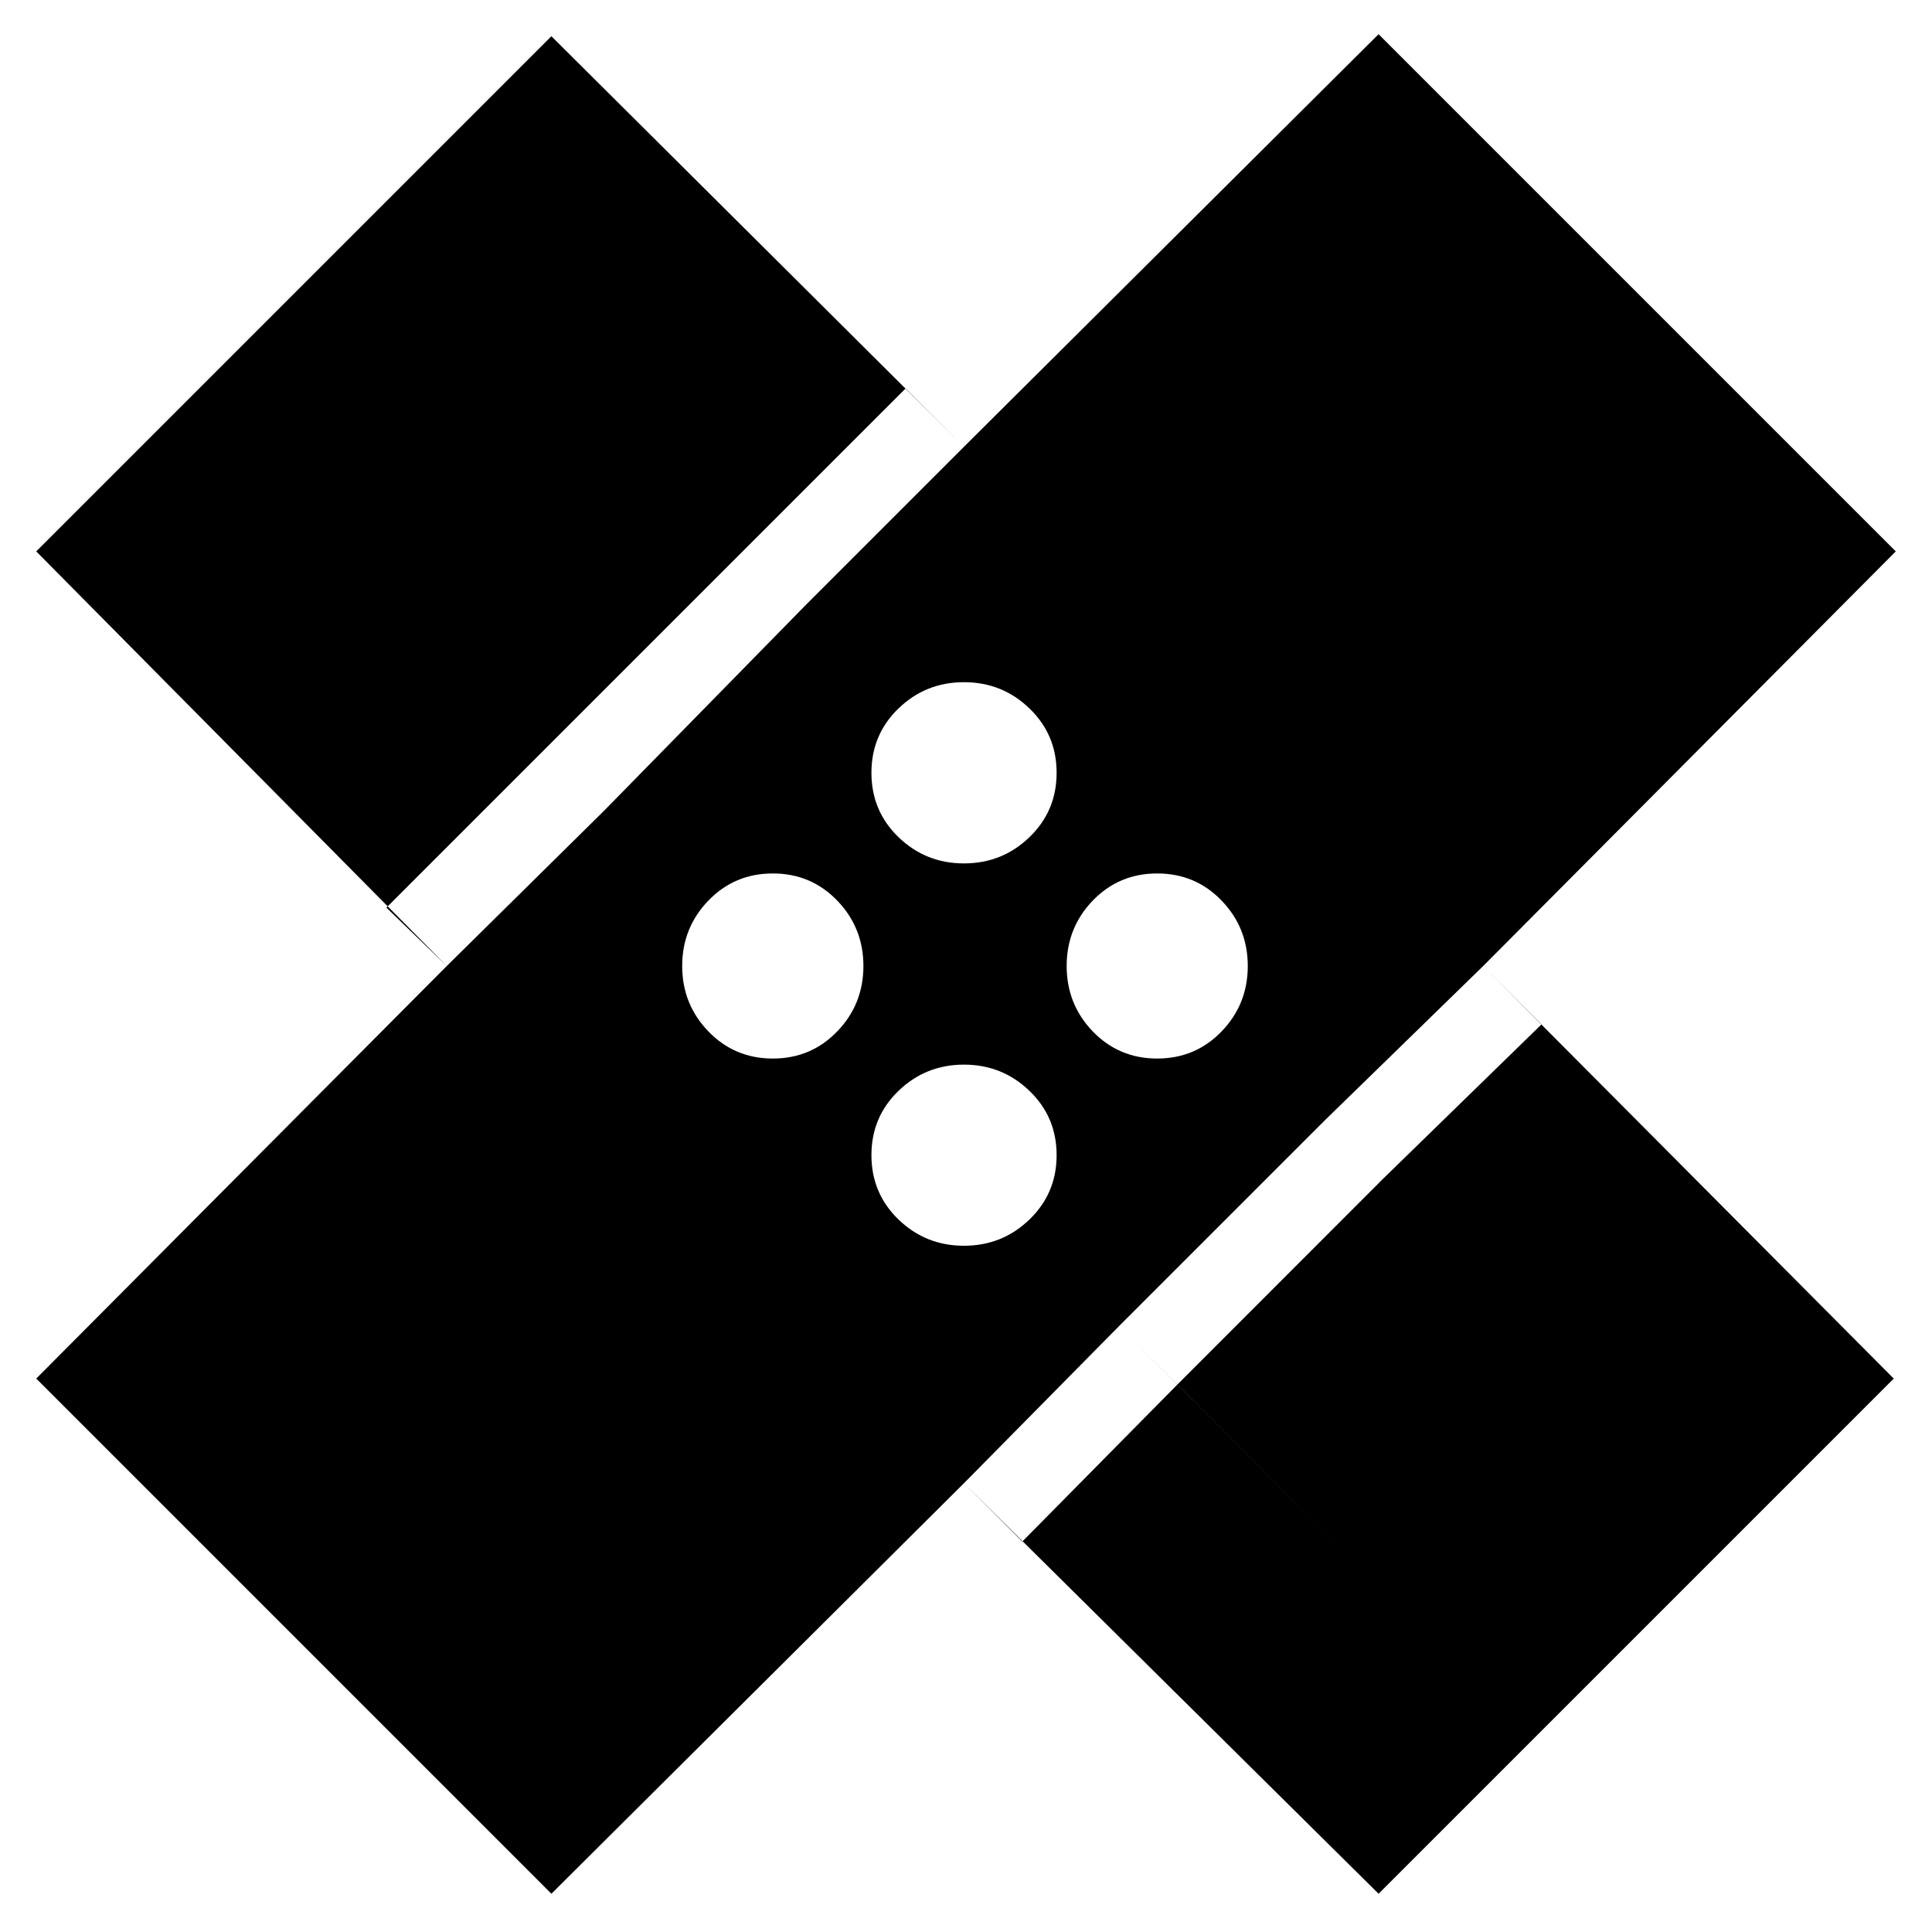 <svg xmlns="http://www.w3.org/2000/svg" height="20" width="20"><path d="M5.708 19.604 0.375 14.271 4.625 10 0.375 5.708 5.708 0.375 9.979 4.625 14.271 0.354 19.625 5.708 15.354 10 19.604 14.271 14.271 19.604 9.979 15.354ZM9.979 8.938Q10.375 8.938 10.656 8.667Q10.938 8.396 10.938 8Q10.938 7.604 10.656 7.333Q10.375 7.062 9.979 7.062Q9.583 7.062 9.302 7.333Q9.021 7.604 9.021 8Q9.021 8.396 9.302 8.667Q9.583 8.938 9.979 8.938ZM6.25 8.396 8.354 6.25 5.729 3.625 3.604 5.75ZM8 10.958Q8.396 10.958 8.667 10.677Q8.938 10.396 8.938 10Q8.938 9.604 8.667 9.323Q8.396 9.042 8 9.042Q7.604 9.042 7.333 9.323Q7.062 9.604 7.062 10Q7.062 10.396 7.333 10.677Q7.604 10.958 8 10.958ZM9.979 12.896Q10.375 12.896 10.656 12.625Q10.938 12.354 10.938 11.958Q10.938 11.562 10.656 11.292Q10.375 11.021 9.979 11.021Q9.583 11.021 9.302 11.292Q9.021 11.562 9.021 11.958Q9.021 12.354 9.302 12.625Q9.583 12.896 9.979 12.896ZM11.979 10.958Q12.375 10.958 12.646 10.677Q12.917 10.396 12.917 10Q12.917 9.604 12.646 9.323Q12.375 9.042 11.979 9.042Q11.583 9.042 11.312 9.323Q11.042 9.604 11.042 10Q11.042 10.396 11.312 10.677Q11.583 10.958 11.979 10.958ZM14.229 16.375 16.354 14.25 13.708 11.604 11.583 13.729ZM5.625 7.771 7.75 5.646 8.354 6.25 9.979 4.625 9.375 4.021 7.75 5.646 5.729 3.625 3.604 5.75 5.625 7.771 4 9.396 4.625 10 6.25 8.396ZM12.188 14.333 11.583 13.729 9.979 15.354 10.583 15.958 12.188 14.333 14.229 16.375 16.354 14.25 14.312 12.208 15.958 10.604 15.354 10 13.708 11.604 14.312 12.208Z"/></svg>